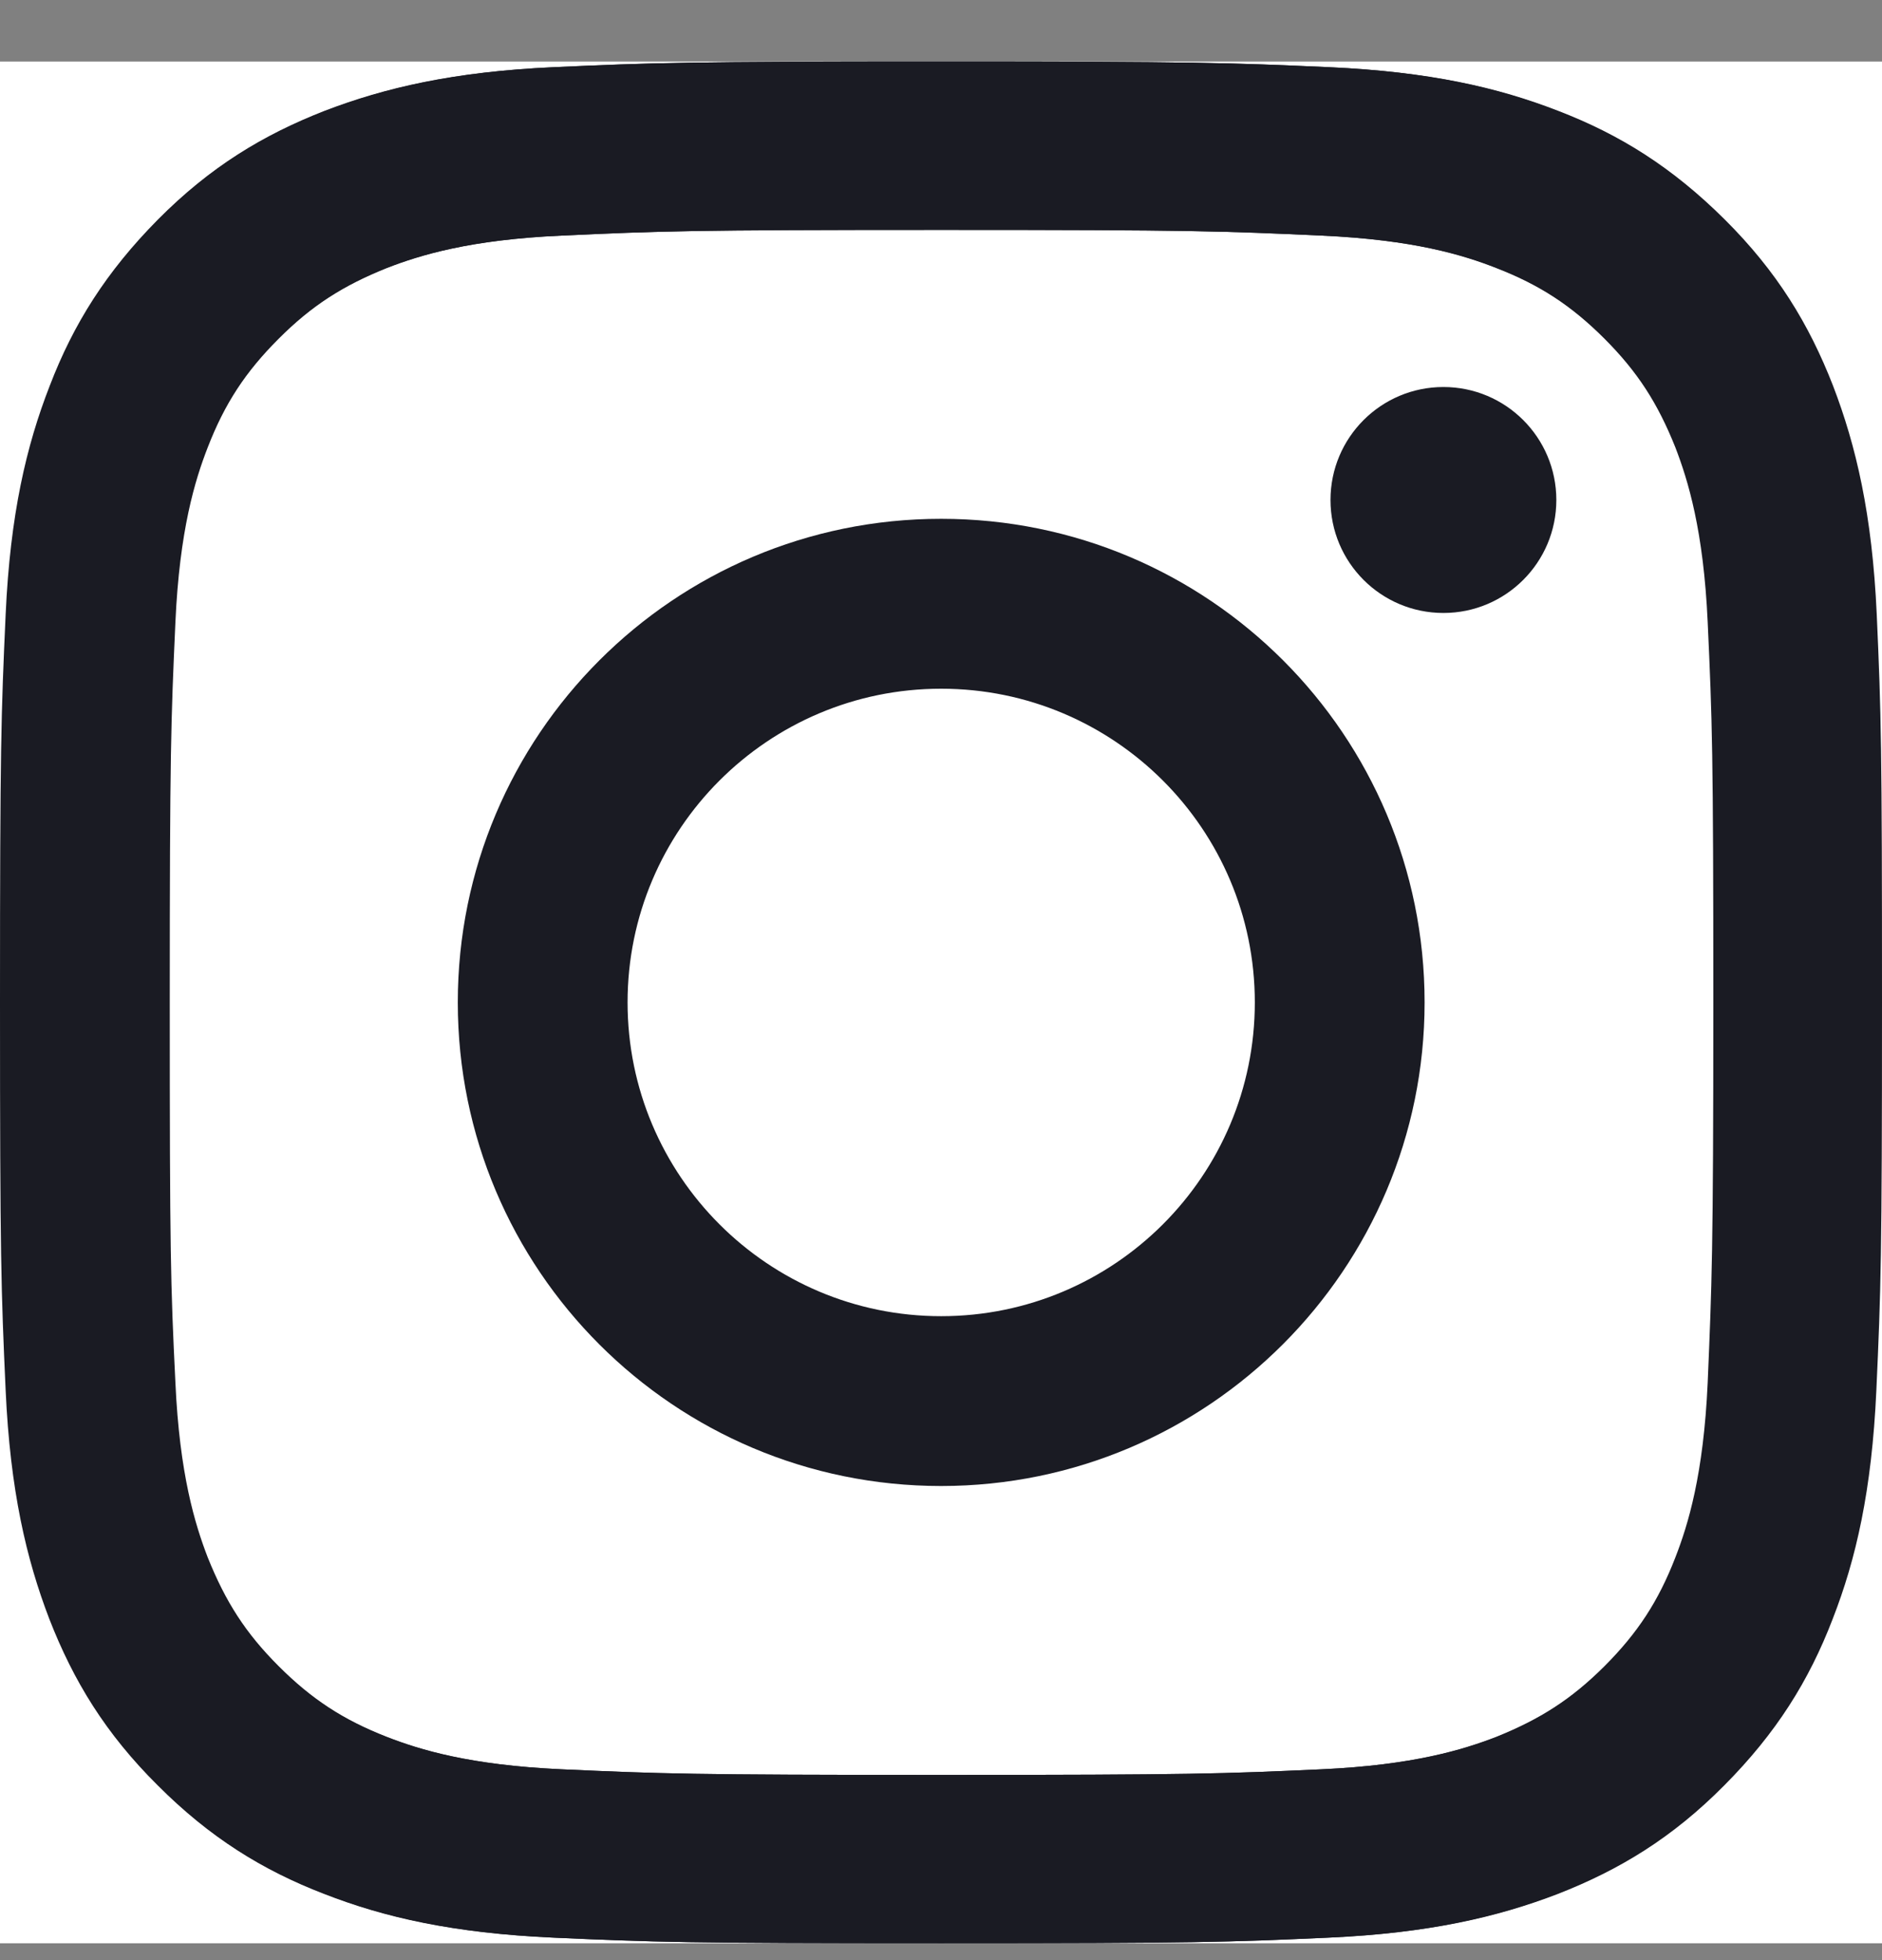 <svg width="24" height="25" viewBox="0 0 24 25" fill="none" xmlns="http://www.w3.org/2000/svg">
<rect x="0" y="0" width="24" height="25" fill="#808080" stroke="none"/>
<rect width="24" height="24" transform="translate(0 0.785)" fill="white"/>
<path d="M23.933 7.837C23.875 6.559 23.669 5.685 23.376 4.921C23.069 4.133 22.66 3.461 21.993 2.798C21.326 2.135 20.659 1.717 19.871 1.414C19.108 1.117 18.234 0.915 16.957 0.857C15.675 0.8 15.267 0.785 12.012 0.785C8.752 0.785 8.344 0.8 7.067 0.857C5.79 0.915 4.916 1.121 4.153 1.414C3.361 1.722 2.689 2.13 2.026 2.798C1.363 3.466 0.946 4.133 0.643 4.921C0.35 5.685 0.144 6.559 0.086 7.837C0.029 9.12 0.014 9.528 0.014 12.785C0.014 16.047 0.029 16.455 0.086 17.733C0.144 19.011 0.35 19.885 0.643 20.649C0.951 21.437 1.359 22.109 2.026 22.772C2.689 23.44 3.361 23.853 4.148 24.156C4.911 24.454 5.785 24.655 7.062 24.713C8.344 24.771 8.752 24.785 12.007 24.785C15.267 24.785 15.675 24.771 16.952 24.713C18.229 24.655 19.103 24.449 19.866 24.156C20.654 23.848 21.326 23.44 21.988 22.772C22.651 22.105 23.069 21.437 23.371 20.649C23.669 19.885 23.87 19.011 23.928 17.733C23.986 16.451 24 16.042 24 12.785C24 9.528 23.99 9.115 23.933 7.837ZM21.777 17.637C21.724 18.809 21.527 19.448 21.364 19.866C21.148 20.423 20.884 20.827 20.462 21.25C20.039 21.672 19.641 21.927 19.079 22.153C18.657 22.316 18.018 22.513 16.851 22.566C15.589 22.623 15.209 22.638 12.002 22.638C8.795 22.638 8.416 22.623 7.153 22.566C5.982 22.513 5.343 22.316 4.926 22.153C4.369 21.936 3.966 21.672 3.543 21.25C3.121 20.827 2.866 20.428 2.641 19.866C2.477 19.443 2.28 18.804 2.228 17.637C2.17 16.374 2.156 15.994 2.156 12.785C2.156 9.576 2.17 9.197 2.228 7.933C2.28 6.761 2.477 6.122 2.641 5.704C2.857 5.147 3.121 4.744 3.543 4.321C3.966 3.898 4.364 3.643 4.926 3.418C5.348 3.254 5.987 3.057 7.153 3.005C8.416 2.947 8.795 2.932 12.002 2.932C15.209 2.932 15.589 2.947 16.851 3.005C18.023 3.057 18.661 3.254 19.079 3.418C19.636 3.634 20.039 3.898 20.462 4.321C20.884 4.744 21.139 5.142 21.364 5.704C21.527 6.127 21.724 6.766 21.777 7.933C21.835 9.197 21.849 9.576 21.849 12.785C21.849 15.994 21.83 16.374 21.777 17.637Z" fill="#1A1B23"/>
<path d="M12.002 6.617C8.594 6.617 5.838 9.379 5.838 12.785C5.838 16.196 8.599 18.953 12.002 18.953C15.406 18.953 18.167 16.186 18.167 12.785C18.167 9.375 15.411 6.617 12.002 6.617ZM12.002 16.787C9.794 16.787 8.003 14.995 8.003 12.785C8.003 10.576 9.794 8.784 12.002 8.784C14.211 8.784 16.002 10.576 16.002 12.785C16.002 14.995 14.211 16.787 12.002 16.787Z" fill="#1A1B23"/>
<path d="M18.407 7.818C19.202 7.818 19.847 7.173 19.847 6.377C19.847 5.581 19.202 4.936 18.407 4.936C17.611 4.936 16.967 5.581 16.967 6.377C16.967 7.173 17.611 7.818 18.407 7.818Z" fill="#1A1B23"/>
<path d="M0 12.785C0 16.047 0.014 16.455 0.072 17.733C0.13 19.011 0.336 19.885 0.629 20.649C0.936 21.437 1.344 22.109 2.012 22.772C2.674 23.435 3.346 23.853 4.134 24.156C4.897 24.454 5.771 24.655 7.048 24.713C8.33 24.771 8.738 24.785 11.993 24.785C15.253 24.785 15.661 24.771 16.938 24.713C18.215 24.655 19.089 24.449 19.852 24.156C20.639 23.848 21.311 23.44 21.974 22.772C22.637 22.109 23.054 21.437 23.357 20.649C23.654 19.885 23.856 19.011 23.914 17.733C23.971 16.451 23.986 16.042 23.986 12.785C23.986 9.523 23.971 9.115 23.914 7.837C23.856 6.559 23.649 5.685 23.357 4.921C23.049 4.133 22.641 3.461 21.974 2.798C21.316 2.13 20.644 1.717 19.857 1.414C19.093 1.117 18.22 0.915 16.943 0.857C15.661 0.8 15.253 0.785 11.998 0.785C8.738 0.785 8.33 0.8 7.053 0.857C5.776 0.915 4.902 1.121 4.138 1.414C3.351 1.722 2.679 2.13 2.016 2.798C1.354 3.466 0.936 4.133 0.634 4.921C0.336 5.685 0.13 6.559 0.072 7.837C0.014 9.115 0 9.523 0 12.785ZM2.165 12.785C2.165 9.581 2.18 9.197 2.237 7.933C2.29 6.761 2.487 6.122 2.65 5.704C2.866 5.147 3.13 4.744 3.553 4.321C3.975 3.898 4.374 3.643 4.935 3.418C5.358 3.254 5.996 3.057 7.163 3.005C8.426 2.947 8.805 2.932 12.012 2.932C15.219 2.932 15.598 2.947 16.861 3.005C18.032 3.057 18.671 3.254 19.089 3.418C19.645 3.634 20.049 3.898 20.471 4.321C20.894 4.744 21.148 5.142 21.374 5.704C21.537 6.127 21.734 6.766 21.787 7.933C21.844 9.197 21.859 9.576 21.859 12.785C21.859 15.994 21.844 16.374 21.787 17.637C21.734 18.809 21.537 19.448 21.374 19.866C21.158 20.423 20.894 20.827 20.471 21.25C20.049 21.672 19.65 21.927 19.089 22.153C18.666 22.316 18.028 22.513 16.861 22.566C15.598 22.623 15.219 22.638 12.012 22.638C8.805 22.638 8.426 22.623 7.163 22.566C5.992 22.513 5.353 22.316 4.935 22.153C4.378 21.936 3.975 21.672 3.553 21.25C3.13 20.827 2.876 20.428 2.65 19.866C2.487 19.443 2.29 18.804 2.237 17.637C2.175 16.374 2.165 15.989 2.165 12.785Z" fill="#1A1B23"/>
</svg>
